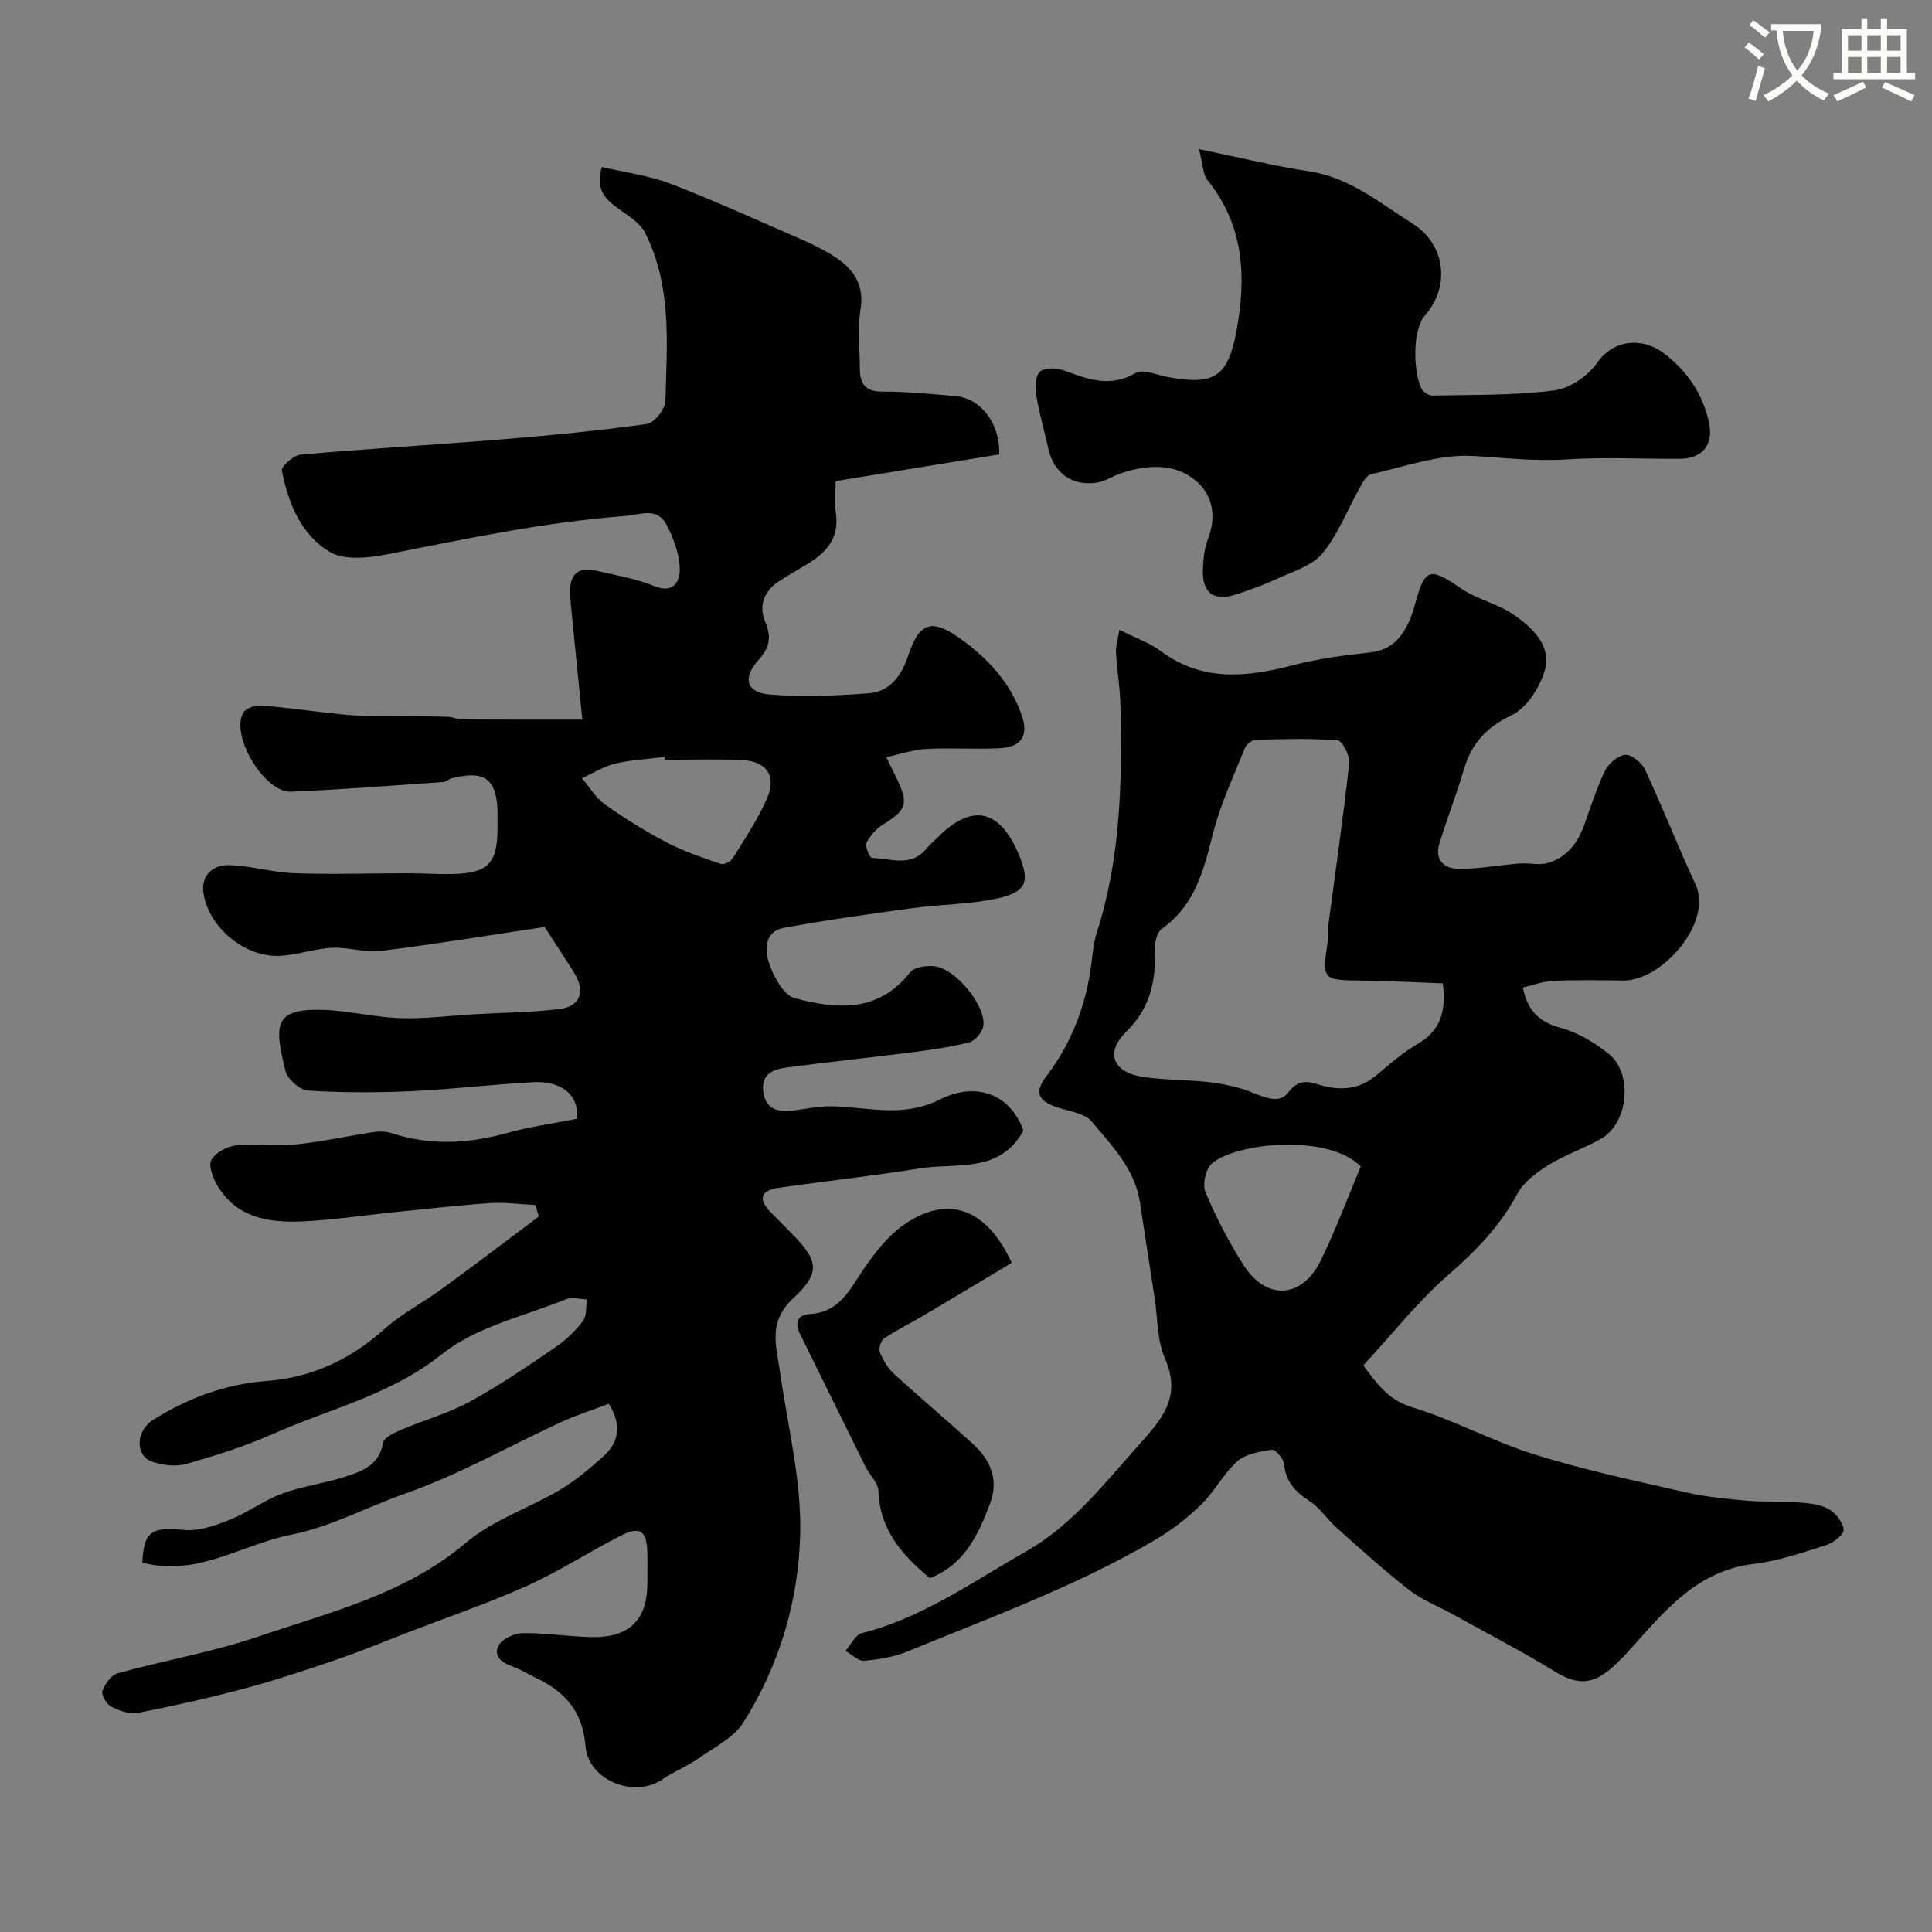 <svg enable-background="new 0 0 400 400" viewBox="0 0 400 400" xmlns="http://www.w3.org/2000/svg"><rect x="0" y="0" width="400" height="400" fill="#808080" stroke="none"/><path d="m362.1 8.8c1.1.8 2.1 1.6 3.1 2.4l-1 1.1c-1.3-1.1-2.3-2-3-2.5zm1.9 4.8c.5.2.9.4 1.4.5-.6 2.3-1.3 4.5-1.9 6.8l-1.5-.5c.8-2.1 1.4-4.3 2-6.8zm-1-9.4c1.3.9 2.4 1.8 3.4 2.5l-1 1.1c-1.4-1.2-2.4-2.1-3.2-2.6zm3.7 2.2v-1.4h10.3v1.2c-.5 3.6-1.8 6.8-4 9.4 1.5 1.6 3.4 2.8 5.7 3.8-.3.4-.7.8-1.1 1.4-2.3-1.1-4.1-2.5-5.6-4.1-1.6 1.6-3.6 3.1-5.9 4.3-.3-.5-.7-.9-1-1.3 2.4-1.1 4.4-2.5 6-4.1-1.9-2.5-3-5.6-3.3-9.3h-1.1zm8.8 0h-6.4c.3 3.3 1.3 6 3 8.2 2-2.2 3.1-5.1 3.4-8.2z" fill="#fbfcfa"/><path d="m385.3 3.8h1.3v2.2h2.8v-2.2h1.3v2.2h4.1v9.1h1.7v1.3h-16.9v-1.3h1.7v-9.1h4.1v-2.2zm.4 13.1.7 1.2c-1.8.9-3.8 1.9-6 2.9-.2-.4-.5-.8-.8-1.3 2.3-1 4.3-1.9 6.1-2.8zm-3.1-6.4h2.8v-3.2h-2.8zm0 4.6h2.8v-3.3h-2.8zm4-4.6h2.8v-3.2h-2.8zm0 4.6h2.8v-3.3h-2.8zm3.7 1.9c2.1.9 4.1 1.8 6.1 2.7l-.7 1.3c-2.2-1.1-4.2-2-6.1-2.9zm3.2-9.7h-2.8v3.2h2.8zm-2.8 7.8h2.8v-3.3h-2.8z" fill="#fbfcfa"/><g fill="#010102"><path d="m110.87 249.49c-3.13-.15-6.28-.61-9.39-.4-6.71.45-13.41 1.23-20.11 1.91-6.2.63-12.38 1.57-18.6 1.87-7.05.33-13.86-.66-17.86-7.59-.88-1.52-1.8-4.06-1.13-5.18.91-1.51 3.27-2.77 5.14-2.96 4.12-.43 8.35.2 12.48-.22 5.32-.54 10.58-1.73 15.88-2.53 1.23-.18 2.62-.17 3.78.21 8.01 2.62 15.92 2.21 23.96-.04 4.7-1.31 9.58-1.97 14.4-2.92.59-4.69-2.95-7.92-9.06-7.59-8.38.45-16.72 1.48-25.1 1.86-7.15.32-14.34.33-21.48-.12-1.69-.11-4.25-2.35-4.67-4.05-2.33-9.47-2.53-12.96 7.72-12.66 5.37.16 10.69 1.54 16.06 1.72 5.08.17 10.19-.51 15.29-.81 5.92-.34 11.88-.36 17.74-1.1 4.32-.55 5.32-3.76 2.89-7.6-1.89-2.98-3.83-5.93-6.05-9.37-10.93 1.63-22.35 3.52-33.83 4.95-3.33.42-6.83-.81-10.23-.64-3.66.19-7.26 1.53-10.91 1.67-7.21.28-14.68-6.01-15.67-13.06-.52-3.69 2.04-5.79 5.27-5.72 4.52.1 9 1.51 13.52 1.67 7.81.28 15.64.01 23.46.01 3.03 0 6.06.21 9.08.16 7.54-.11 9.56-2.15 9.56-9.49 0-1 0-2 0-3-.04-7.13-2.6-9.12-9.48-7.33-.62.16-1.17.73-1.77.77-10.5.72-20.99 1.57-31.51 2-5.57.23-12.69-11.83-9.83-16.42.59-.93 2.56-1.53 3.82-1.42 6.04.51 12.04 1.44 18.08 1.97 3.69.32 7.42.18 11.13.23 3.12.05 6.25.03 9.37.14.96.03 1.92.54 2.88.55 7.85.05 15.7.03 24.86.03-.72-7.23-1.42-14.16-2.1-21.1-.19-1.97-.45-3.95-.4-5.91.08-3.45 2.12-4.59 5.27-3.85 4.11.97 8.35 1.66 12.23 3.24 4.18 1.7 5.23-1.44 5.18-3.59-.07-3.08-1.28-6.35-2.75-9.14-1.97-3.76-5.38-2.05-8.7-1.8-16.66 1.27-32.92 4.74-49.25 7.95-3.83.75-8.81 1.25-11.81-.55-5.9-3.53-8.57-10.11-9.87-16.81-.17-.86 2.42-3.17 3.86-3.3 13.94-1.23 27.92-2.04 41.88-3.18 9.97-.82 19.94-1.78 29.84-3.17 1.53-.22 3.78-3.08 3.82-4.77.32-11.8 1.39-23.81-4.23-34.86-.86-1.7-2.74-2.99-4.37-4.15-2.99-2.13-6.19-4-4.56-9.43 4.8 1.14 9.81 1.77 14.38 3.53 9.41 3.63 18.59 7.85 27.85 11.86 1.35.58 2.65 1.28 3.94 1.99 4.87 2.65 8.42 5.87 7.37 12.33-.63 3.9-.13 7.98-.11 11.98.02 3.02.93 4.83 4.58 4.82 5.1-.02 10.2.51 15.29.94 5.07.43 9.2 5.61 8.97 12.06-11 1.79-22.18 3.62-33.85 5.53 0 2.11-.26 4.44.05 6.69.77 5.57-2.46 8.5-6.68 10.94-1.69.98-3.38 1.98-5.02 3.04-3.2 2.08-4.37 5.07-2.91 8.55 1.31 3.11.87 5.29-1.43 7.83-3.37 3.72-2.51 6.73 2.32 7.13 6.77.56 13.66.26 20.46-.25 4.5-.34 6.85-3.65 8.25-7.88 2.29-6.95 5-7.6 10.8-3.41 5.72 4.12 10.31 9.08 12.66 15.78 1.53 4.36-.08 6.7-4.76 6.9-4.99.22-10.01-.13-14.99.13-2.64.14-5.24 1.05-8.28 1.7 1.01 2.07 1.58 3.23 2.15 4.39 2.54 5.25 2.06 6.54-2.84 9.57-1.41.87-2.69 2.33-3.41 3.82-.35.72.72 3.09 1.17 3.09 3.8.07 7.98 1.97 11.16-1.82.75-.89 1.63-1.66 2.46-2.48 7.1-7.09 12.83-5.84 16.79 3.68 2.31 5.54 1.57 7.69-4.54 9.01-5.74 1.24-11.74 1.21-17.59 2.01-8.89 1.21-17.78 2.46-26.6 4.08-4.01.74-3.91 4.66-3.02 7.27.95 2.79 3 6.67 5.31 7.28 8.59 2.29 17.32 3.08 23.88-5.35.86-1.11 3.42-1.44 5.1-1.25 4.38.49 10.75 8.32 10.07 12.41-.22 1.29-1.74 3.05-2.98 3.36-4.09 1.02-8.31 1.59-12.51 2.12-8.43 1.08-16.9 1.94-25.32 3.08-2.69.36-5.24 1.34-4.74 5.02.47 3.5 2.81 4.18 5.75 3.9 2.77-.26 5.53-.96 8.29-.91 4.49.07 8.98.94 13.45.81 3.01-.09 6.26-.77 8.92-2.14 7.46-3.84 14.7-1.34 17.45 6.36-4.9 8.97-13.93 6.61-21.55 7.84-9.67 1.56-19.41 2.62-29.11 4.01-4.24.61-4.07 2.67-1.45 5.29 1.18 1.18 2.35 2.36 3.53 3.54 6 6.01 6.91 8.47 1.01 13.95-5.39 5-3.61 9.78-2.86 15.14 1.56 11.14 4.44 22.32 4.22 33.43-.27 13.85-4.23 27.4-11.76 39.33-2 3.17-6 5.14-9.25 7.42-2.37 1.66-5.14 2.74-7.53 4.38-5.82 4-15.36.22-15.93-6.94-.57-7.25-4.38-11.35-10.45-14.17-1.48-.69-2.87-1.63-4.41-2.17-2.21-.78-4.35-2.03-3.12-4.42.72-1.39 3.25-2.55 4.99-2.58 4.76-.06 9.53.73 14.3.82 7.8.13 11.51-3.6 11.51-11.13 0-2.17.05-4.33-.01-6.5-.12-4.37-1.54-5.39-5.48-3.38-6.54 3.34-12.74 7.38-19.42 10.39-8.08 3.64-16.51 6.51-24.79 9.7-4.81 1.86-9.57 3.85-14.44 5.51-6.27 2.15-12.58 4.26-18.98 5.98-7.37 1.98-14.83 3.65-22.31 5.12-1.73.34-3.88-.43-5.54-1.28-.98-.5-2.13-2.42-1.85-3.24.5-1.46 1.82-3.31 3.16-3.68 9.69-2.68 19.69-4.38 29.18-7.62 14.87-5.07 30.34-8.75 42.93-19.41 5.59-4.73 13.08-7.17 19.51-10.98 3.21-1.9 6.12-4.39 8.92-6.89 3.32-2.97 3.85-6.55 1.12-10.89-3.24 1.24-6.64 2.32-9.85 3.79-10.75 4.94-21.14 10.88-32.24 14.78-7.93 2.79-15.61 6.96-23.6 8.52-10.26 2.01-19.72 8.88-30.88 5.77.35-6.55 1.9-7.39 8.71-6.74 3.05.29 6.42-.92 9.39-2.11 3.75-1.5 7.1-4.03 10.88-5.43 4.2-1.55 8.75-2.1 13.02-3.48 3.51-1.13 7.07-2.38 7.84-7.02.18-1.08 2.3-2.08 3.72-2.68 4.73-2.02 9.78-3.4 14.26-5.85 6.13-3.34 11.93-7.33 17.72-11.26 2.15-1.46 4.13-3.37 5.7-5.44.82-1.08.58-2.96.82-4.47-1.47-.03-3.14-.52-4.39-.01-8.67 3.53-18.52 5.67-25.56 11.31-10.65 8.52-23.34 11.34-35.14 16.6-5.74 2.56-11.82 4.45-17.88 6.17-2.13.61-4.82.28-6.98-.44-3.58-1.2-3.6-6.39.24-8.76 7.13-4.41 14.82-7.33 23.38-7.97 9.29-.69 17.37-4.43 24.4-10.75 3.6-3.24 8.06-5.51 12-8.39 6.71-4.9 13.32-9.94 19.97-14.92-.26-.79-.48-1.58-.69-2.37zm26.78-92.19c-.01-.19-.03-.38-.04-.57-3.41.42-6.89.57-10.22 1.36-2.4.57-4.61 1.99-6.9 3.04 1.58 1.84 2.88 4.09 4.8 5.45 4.08 2.89 8.36 5.55 12.78 7.86 3.54 1.85 7.38 3.13 11.17 4.43.64.22 2.05-.5 2.47-1.18 2.53-4.1 5.28-8.14 7.16-12.55 1.95-4.59-.26-7.56-5.23-7.78-5.32-.24-10.66-.06-15.99-.06z"/><path d="m315.29 204.46c1.03 5.09 3.64 7.2 7.94 8.38 3.49.96 6.87 3.01 9.76 5.27 5.15 4.03 4.19 14.4-1.48 17.64-3.55 2.02-7.51 3.34-10.96 5.48-2.46 1.53-5.11 3.52-6.43 5.98-3.58 6.67-8.57 11.78-14.24 16.73-6.34 5.52-11.61 12.25-17.63 18.76 2.68 3.52 4.98 7.1 10.18 8.68 8.63 2.64 16.71 7.08 25.33 9.77 10.18 3.17 20.66 5.4 31.07 7.78 4.13.95 8.39 1.37 12.62 1.75 3.65.32 7.35.12 11.01.39 2.09.15 4.38.37 6.13 1.35 1.46.82 2.96 2.73 3.12 4.29.1.96-2.12 2.71-3.59 3.18-4.95 1.57-9.96 3.3-15.08 3.91-11.45 1.37-18.08 9.36-24.99 17.08-6.05 6.76-9.41 9.31-16.06 5.23-6.92-4.25-14.17-7.98-21.28-11.93-3-1.66-6.31-2.93-8.98-5.01-5.17-4.02-10.03-8.45-14.94-12.81-1.99-1.76-3.49-4.18-5.67-5.59-2.98-1.92-4.94-4.04-5.29-7.74-.1-1.09-1.8-2.98-2.53-2.87-2.47.36-5.38.84-7.13 2.39-2.89 2.57-4.73 6.3-7.53 9.01-2.88 2.79-6.16 5.31-9.62 7.34-16.21 9.5-33.84 15.91-51.14 23.02-2.8 1.15-5.96 1.67-8.99 1.92-1.21.1-2.55-1.32-3.83-2.04 1.1-1.26 2-3.32 3.33-3.66 12.59-3.18 22.98-10.65 34-16.91 9.5-5.4 16.01-13.81 23.15-21.79 5.03-5.63 9.18-10.1 5.64-18.22-1.64-3.75-1.48-8.3-2.13-12.48-1.02-6.6-2.04-13.21-3.04-19.82-1.06-6.92-5.84-11.75-10-16.74-1.54-1.84-4.98-2.1-7.56-3.06-3.78-1.41-4.15-3.25-1.77-6.36 5.35-7.02 8.3-15.04 9.35-23.78.23-1.93.42-3.92 1.01-5.76 4.99-15.44 5.31-31.36 4.93-47.35-.09-3.61-.71-7.2-.92-10.8-.07-1.21.35-2.46.71-4.68 3.35 1.7 6.25 2.69 8.6 4.44 8.68 6.44 17.9 5.35 27.51 2.86 5.18-1.34 10.56-2.04 15.89-2.62 4.43-.48 7.43-3.39 9.18-9.87 2.06-7.66 3.03-7.83 9.62-3.33 3.28 2.24 7.51 3.1 10.77 5.36 3.94 2.72 8.03 6.43 6.44 11.73-1.05 3.49-3.72 7.66-6.81 9.12-5.3 2.51-8.33 5.92-9.91 11.31-1.5 5.11-3.45 10.09-5.02 15.18-1.13 3.66 1.14 5.35 4.27 5.33 4.09-.02 8.16-.8 12.25-1.12 2-.16 4.15.42 5.99-.13 3.82-1.12 6.08-4.09 7.43-7.77 1.39-3.82 2.58-7.74 4.36-11.37.73-1.49 2.74-3.15 4.25-3.23 1.32-.07 3.37 1.68 4.04 3.12 3.63 7.8 6.76 15.83 10.39 23.63 3.73 8.01-6.95 20.07-14.91 19.98-4.83-.06-9.67-.16-14.5.06-2.16.1-4.29.92-6.31 1.39zm-16.57-.87c-5.53-.2-11.06-.5-16.6-.57-8.44-.1-8.43-.03-7.17-8.52.15-.98-.06-2.01.07-2.99 1.47-11.18 3.1-22.34 4.33-33.54.17-1.53-1.45-4.6-2.42-4.68-5.63-.45-11.31-.28-16.97-.12-.78.02-1.92.96-2.24 1.75-2.34 5.85-5.06 11.62-6.59 17.68-1.91 7.55-3.71 14.82-10.57 19.68-1.02.73-1.54 2.85-1.48 4.3.27 6.51-.9 12.12-5.93 17.06-4.44 4.36-2.68 8.43 3.57 9.34 4.54.66 9.2.53 13.76 1.09 2.98.36 6.01 1 8.78 2.11 2.66 1.07 5.67 2.4 7.47 0 2.04-2.73 3.93-2.35 6.38-1.61 4.24 1.28 8.21 1.11 11.81-1.91 2.76-2.31 5.49-4.74 8.58-6.52 4.68-2.72 5.95-6.59 5.22-12.55zm-16.99 37.92c-6.5-6.72-25.34-5.06-30.73-.71-1.31 1.06-2.1 4.4-1.44 5.98 2.17 5.2 4.82 10.27 7.83 15.03 4.79 7.57 12.24 7.11 16.15-1.01 3.12-6.46 5.64-13.2 8.19-19.29z"/><path d="m248.24 30.88c8.62 1.77 15.71 3.52 22.89 4.61 8.4 1.28 14.65 6.6 21.4 10.86 6.71 4.23 7.79 12.92 2.51 18.94-2.64 3.01-2.45 11.48-.78 15.11.33.72 1.52 1.51 2.3 1.5 8.42-.18 16.89 0 25.21-1.06 3.25-.41 7.07-3.05 8.97-5.81 3.05-4.44 8.91-5.5 13.74-1.88 4.8 3.6 8.14 8.47 9.39 14.55.9 4.39-1.41 7.26-6.07 7.29-7.86.05-15.74-.38-23.56.13-6.56.43-12.93-.36-19.38-.72-6.93-.38-14.05 2.24-21.03 3.8-.97.22-1.75 1.81-2.37 2.91-2.55 4.53-4.44 9.58-7.7 13.5-2.17 2.6-6.2 3.74-9.51 5.29-2.64 1.24-5.43 2.19-8.19 3.13-4.73 1.6-7.22-.23-7.01-5.22.09-2.1.29-4.33 1.05-6.25 1.87-4.72.89-9.23-2.59-12.09-4.43-3.65-10.1-3.27-15.47-1.46-1.69.57-3.27 1.67-4.99 1.92-5.15.76-8.89-2.03-10-7.03-.81-3.65-1.88-7.25-2.48-10.93-.27-1.63-.27-3.97.68-4.96.85-.89 3.36-.9 4.81-.38 4.98 1.8 9.64 3.74 15.02.62 1.55-.9 4.42.38 6.66.8 9.72 1.83 12.51-.07 14.26-9.55 2.08-11.2 1.56-21.83-6.01-31.21-.92-1.1-.87-2.98-1.75-6.41z"/><path d="m209.47 261.45c-5.89 3.53-11.92 7.17-17.98 10.76-2.81 1.66-5.76 3.1-8.46 4.9-.67.45-1.16 2.13-.85 2.89.65 1.62 1.64 3.27 2.92 4.45 5.38 4.94 10.99 9.63 16.39 14.56 3.62 3.3 5.33 7.38 3.5 12.25-2.44 6.48-5.29 12.69-12.47 15.47-5.69-4.71-10.38-9.93-10.64-18.01-.06-1.71-1.83-3.33-2.69-5.06-4.54-9.14-9.02-18.31-13.55-27.46-1.19-2.4-.53-3.99 2.12-4.15 6.09-.37 8.18-5.1 11.05-9.29 2.26-3.29 4.83-6.66 8.01-8.96 9.05-6.54 17.3-3.95 22.65 7.65z"/></g></svg>